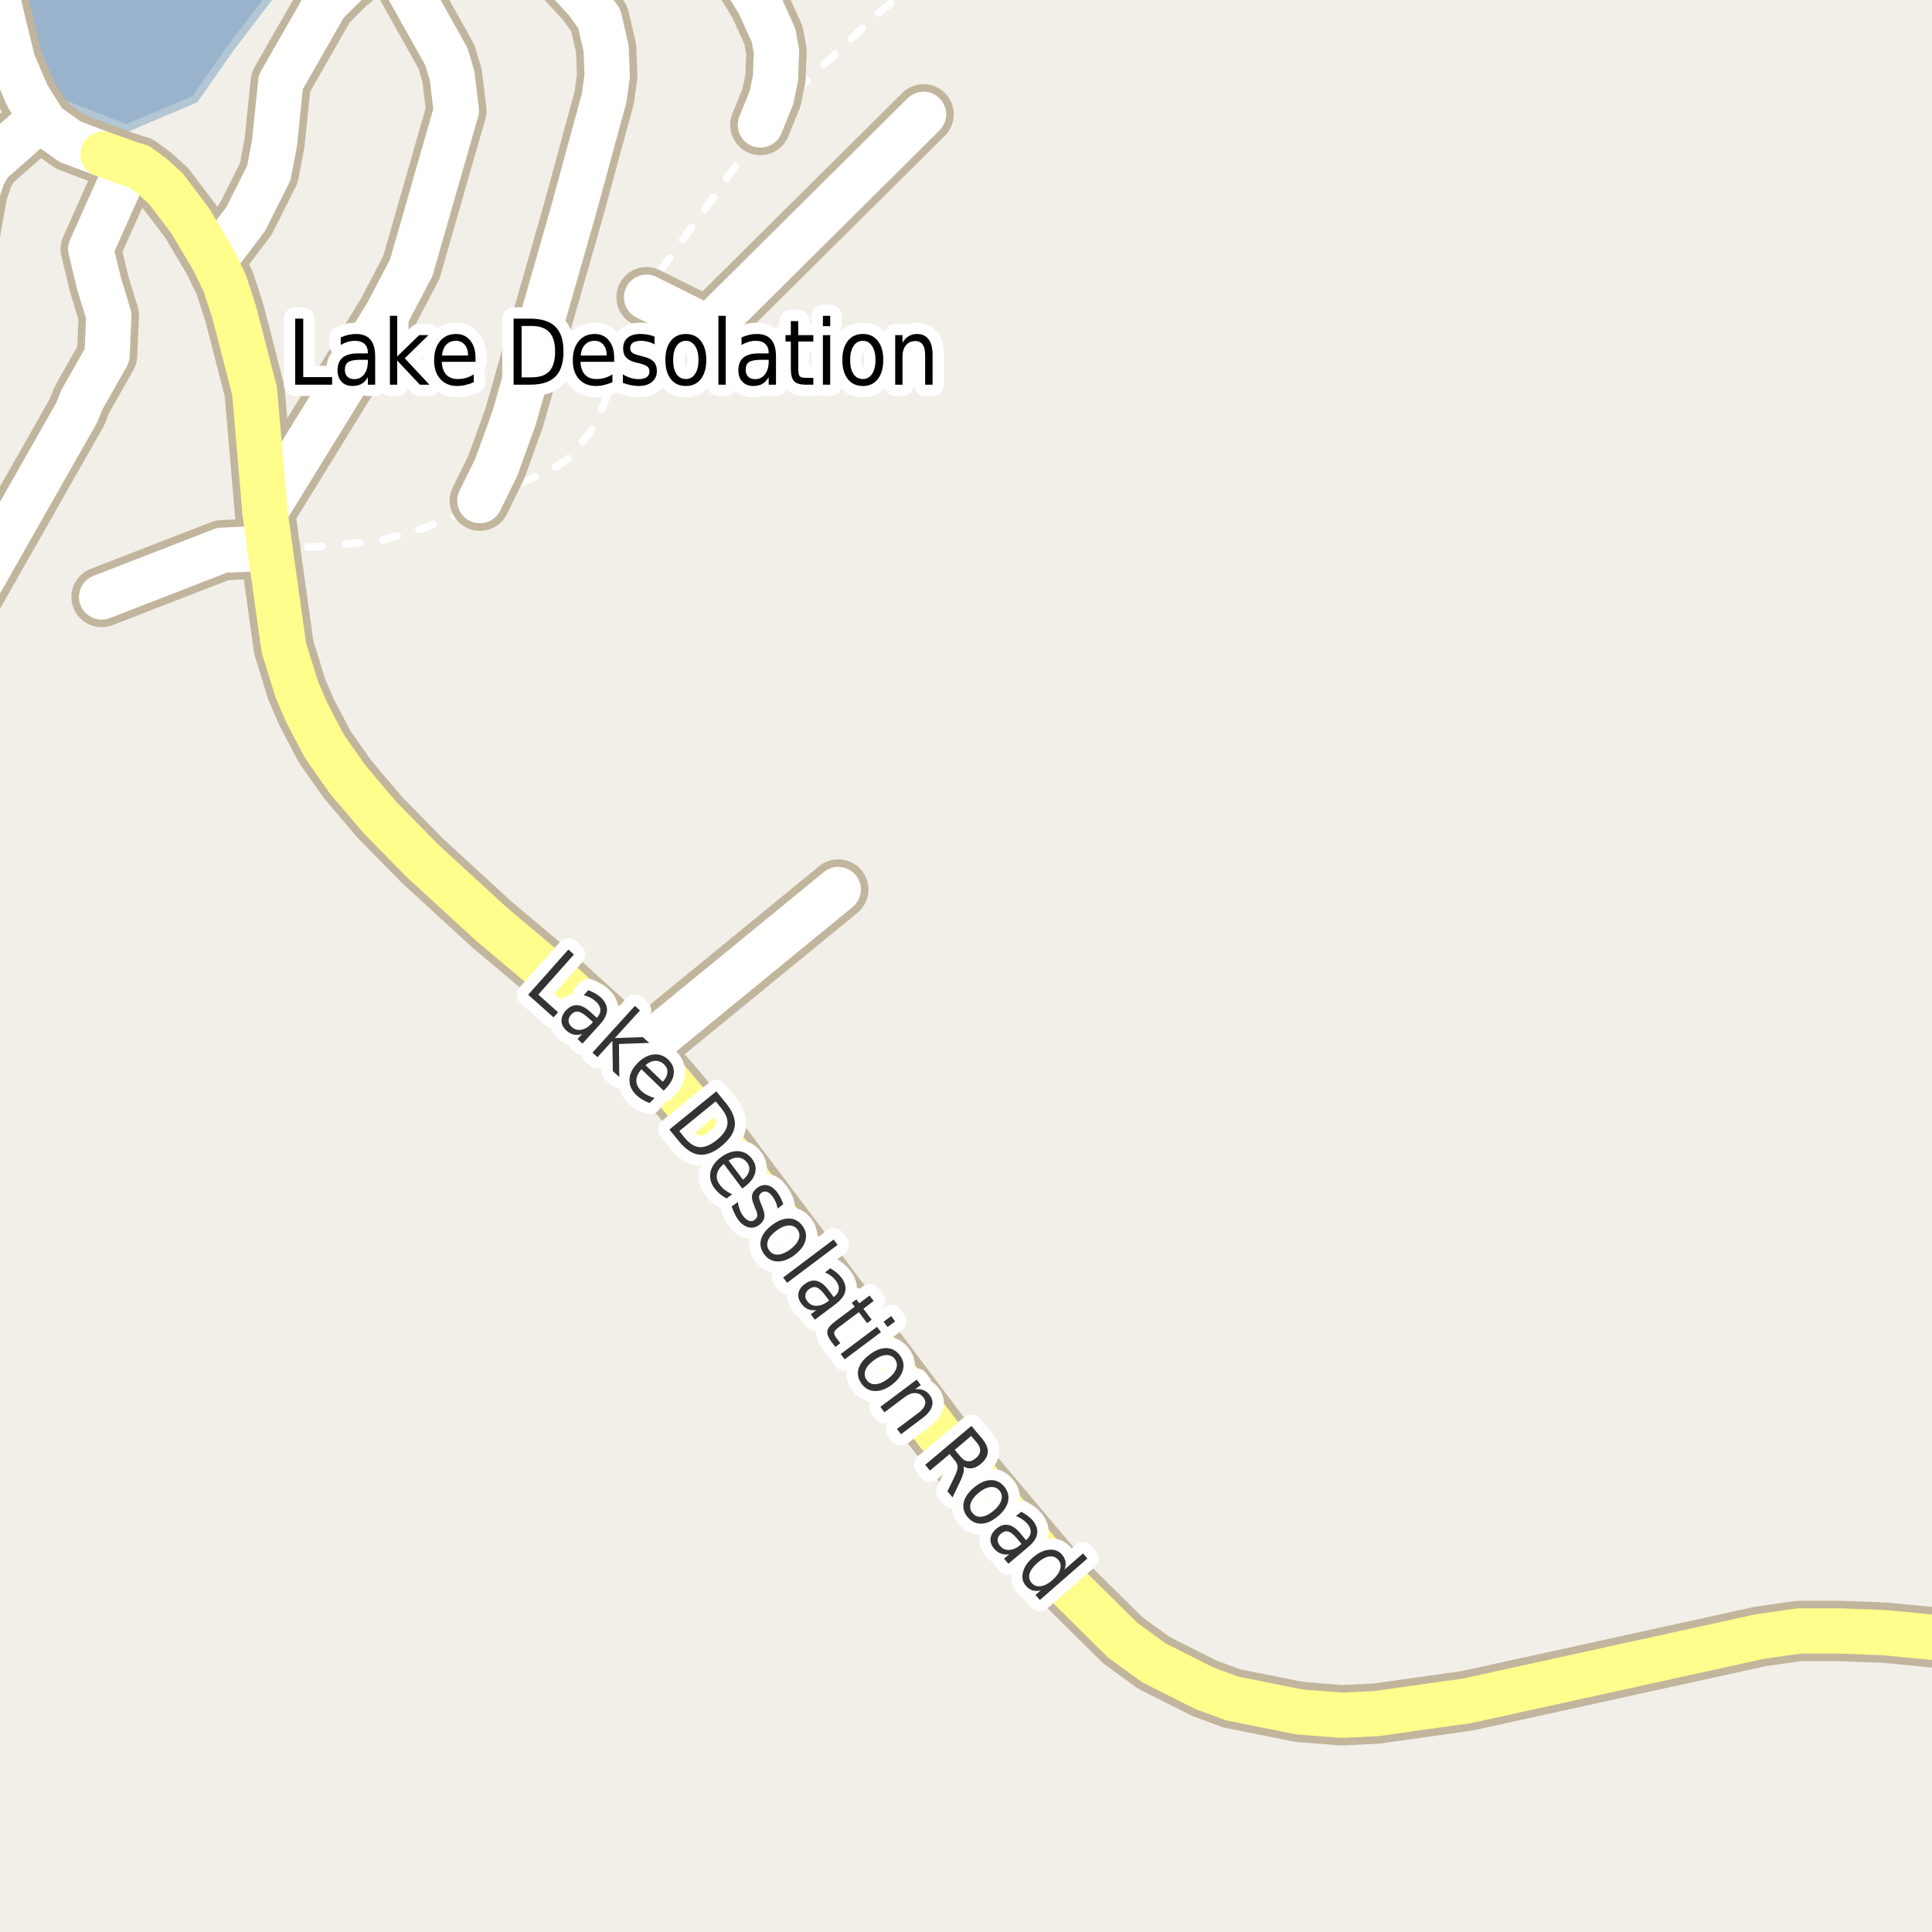 <?xml version="1.0" encoding="UTF-8"?>
<svg xmlns="http://www.w3.org/2000/svg" xmlns:xlink="http://www.w3.org/1999/xlink" width="256pt" height="256pt" viewBox="0 0 256 256" version="1.1">
<g id="surface2">
<rect x="0" y="0" width="256" height="256" style="fill:rgb(94.902%,93.725%,91.373%);fill-opacity:1;stroke:none;"/>
<path style=" stroke:none;fill-rule:evenodd;fill:rgb(60%,70.196%,80%);fill-opacity:1;" d="M -4 259 L -4 -4 L 259 -4 L -4 -4 Z M -4 259 "/>
<path style="fill:none;stroke-width:1;stroke-linecap:round;stroke-linejoin:round;stroke:rgb(70.196%,77.647%,83.137%);stroke-opacity:1;stroke-miterlimit:10;" d="M -4 259 L -4 -4 L 259 -4 L -4 -4 L -4 259 "/>
<path style=" stroke:none;fill-rule:evenodd;fill:rgb(60%,70.196%,80%);fill-opacity:1;" d="M -4 -4 L 1.27 -4 L 2.344 3.469 L 4.418 9.633 L 7.797 13.488 L 16.762 16.992 L 25.812 13.16 L 30.539 6.395 L 38.48 -4 Z M -4 -4 "/>
<path style="fill:none;stroke-width:1;stroke-linecap:round;stroke-linejoin:round;stroke:rgb(70.196%,77.647%,83.137%);stroke-opacity:1;stroke-miterlimit:10;" d="M -4 -4 L 1.27 -4 L 2.344 3.469 L 4.418 9.633 L 7.797 13.488 L 16.762 16.992 L 25.812 13.16 L 30.539 6.395 L 38.48 -4 L -4 -4 "/>
<path style="fill:none;stroke-width:1;stroke-linecap:round;stroke-linejoin:round;stroke:rgb(100%,100%,100%);stroke-opacity:1;stroke-dasharray:2,3;stroke-miterlimit:10;" d="M 35.762 72.625 L 42.055 72.465 L 50.469 71.633 L 55.918 70.07 L 61.582 67.836 L 63.586 66.336 L 73.07 62.246 L 75.469 60.652 L 78.242 57.203 L 79.898 53.816 L 84.066 42.707 L 85.676 39.387 L 87.145 36.352 L 98.934 20.004 L 100.754 16.555 L 107.324 10.328 L 116.434 1.707 L 121.074 -2 "/>
<path style="fill:none;stroke-width:8;stroke-linecap:round;stroke-linejoin:round;stroke:rgb(75.686%,70.98%,61.569%);stroke-opacity:1;stroke-miterlimit:10;" d="M 35.762 72.625 L 29.426 72.91 L 13.465 79.105 "/>
<path style="fill:none;stroke-width:8;stroke-linecap:round;stroke-linejoin:round;stroke:rgb(75.686%,70.98%,61.569%);stroke-opacity:1;stroke-miterlimit:10;" d="M 94.484 -7.008 L 96.113 -5.891 L 97.535 -4.137 L 98.422 -3.051 L 100.59 0.465 L 102.5 4.68 L 102.895 6.848 L 102.824 8.383 L 102.758 10.328 L 102.219 12.949 L 100.754 16.555 "/>
<path style="fill:none;stroke-width:8;stroke-linecap:round;stroke-linejoin:round;stroke:rgb(75.686%,70.98%,61.569%);stroke-opacity:1;stroke-miterlimit:10;" d="M 5.457 15.613 L -1.262 21.535 L -2.219 23.102 L -3.012 25.496 L -3.988 31.02 L -5.176 35.617 L -5.992 37.246 L -8.602 40.312 "/>
<path style="fill:none;stroke-width:8;stroke-linecap:round;stroke-linejoin:round;stroke:rgb(75.686%,70.98%,61.569%);stroke-opacity:1;stroke-miterlimit:10;" d="M 84.559 139.578 L 111.074 117.867 "/>
<path style="fill:none;stroke-width:8;stroke-linecap:round;stroke-linejoin:round;stroke:rgb(75.686%,70.98%,61.569%);stroke-opacity:1;stroke-miterlimit:10;" d="M 85.676 39.387 L 93.855 43.473 L 122.375 15.152 "/>
<path style="fill:none;stroke-width:8;stroke-linecap:round;stroke-linejoin:round;stroke:rgb(75.686%,70.98%,61.569%);stroke-opacity:1;stroke-miterlimit:10;" d="M 17.082 21.668 L 12.02 33 L 13.16 37.695 L 14.418 41.812 L 14.188 47.082 L 10.855 52.957 L 10.18 54.648 L -3.57 78.852 "/>
<path style="fill:none;stroke-width:8;stroke-linecap:round;stroke-linejoin:round;stroke:rgb(75.686%,70.98%,61.569%);stroke-opacity:1;stroke-miterlimit:10;" d="M 28.355 34.562 L 32.547 29.039 L 35.625 22.91 L 36.371 18.984 L 37.207 10.871 L 43.148 0.496 L 45.785 -2.125 L 47.949 -3.941 L 52.262 -4.805 L 53.566 -9 "/>
<path style="fill:none;stroke-width:8;stroke-linecap:round;stroke-linejoin:round;stroke:rgb(75.686%,70.98%,61.569%);stroke-opacity:1;stroke-miterlimit:10;" d="M 35.109 67.836 L 51.305 41.559 L 54.5 35.457 L 60.465 14.672 L 59.902 10.012 L 59.16 7.52 L 52.262 -4.805 "/>
<path style="fill:none;stroke-width:8;stroke-linecap:round;stroke-linejoin:round;stroke:rgb(75.686%,70.98%,61.569%);stroke-opacity:1;stroke-miterlimit:10;" d="M 69.312 -9 L 77.707 0.113 L 79.406 2.477 L 80.316 6.402 L 80.457 10.074 L 80.059 12.949 L 75.98 27.922 L 68.129 55.352 L 65.754 61.93 L 63.586 66.336 "/>
<path style="fill:none;stroke-width:8;stroke-linecap:round;stroke-linejoin:round;stroke:rgb(75.686%,70.98%,61.569%);stroke-opacity:1;stroke-miterlimit:10;" d="M 13.656 20.434 L 9.312 18.789 L 5.953 16.406 L 3.613 12.656 L 1.715 8.227 L 0.496 3.305 L -0.332 -0.344 L -1.062 -5.703 L -1.527 -9 "/>
<path style="fill:none;stroke-width:8;stroke-linecap:round;stroke-linejoin:round;stroke:rgb(75.686%,70.98%,61.569%);stroke-opacity:1;stroke-miterlimit:10;" d="M 264 217.93 L 261.301 217.449 L 249.672 216.332 L 243.613 216.109 L 238.395 216.109 L 233.223 216.844 L 194.402 225.367 L 182.355 227.059 L 177.742 227.281 L 172.148 226.836 L 163.223 225.047 L 159.59 223.707 L 152.879 220.324 L 148.754 217.32 L 140.457 209.117 L 124.379 190.023 L 94.648 150.496 L 88.262 142.93 L 84.559 139.578 L 73.07 129.137 L 65.172 122.496 L 55.988 114.066 L 50.375 108.352 L 46.062 103.277 L 43.012 98.934 L 40.633 94.398 L 39.305 91.301 L 37.605 85.777 L 35.762 72.625 L 35.109 67.836 L 33.738 51.84 L 31.035 41.367 L 29.773 37.5 L 28.355 34.562 L 25.254 29.328 L 21.988 25.008 L 20.133 23.32 L 18.398 22.043 L 17.082 21.668 L 15.348 21.012 L 13.656 20.434 "/>
<path style="fill:none;stroke-width:6;stroke-linecap:round;stroke-linejoin:round;stroke:rgb(100%,100%,100%);stroke-opacity:1;stroke-miterlimit:10;" d="M 35.762 72.625 L 29.426 72.91 L 13.465 79.105 "/>
<path style="fill:none;stroke-width:6;stroke-linecap:round;stroke-linejoin:round;stroke:rgb(100%,100%,100%);stroke-opacity:1;stroke-miterlimit:10;" d="M 94.484 -7.008 L 96.113 -5.891 L 97.535 -4.137 L 98.422 -3.051 L 100.59 0.465 L 102.5 4.68 L 102.895 6.848 L 102.824 8.383 L 102.758 10.328 L 102.219 12.949 L 100.754 16.555 "/>
<path style="fill:none;stroke-width:6;stroke-linecap:round;stroke-linejoin:round;stroke:rgb(100%,100%,100%);stroke-opacity:1;stroke-miterlimit:10;" d="M 5.457 15.613 L -1.262 21.535 L -2.219 23.102 L -3.012 25.496 L -3.988 31.02 L -5.176 35.617 L -5.992 37.246 L -8.602 40.312 "/>
<path style="fill:none;stroke-width:6;stroke-linecap:round;stroke-linejoin:round;stroke:rgb(100%,100%,100%);stroke-opacity:1;stroke-miterlimit:10;" d="M 84.559 139.578 L 111.074 117.867 "/>
<path style="fill:none;stroke-width:6;stroke-linecap:round;stroke-linejoin:round;stroke:rgb(100%,100%,100%);stroke-opacity:1;stroke-miterlimit:10;" d="M 85.676 39.387 L 93.855 43.473 L 122.375 15.152 "/>
<path style="fill:none;stroke-width:6;stroke-linecap:round;stroke-linejoin:round;stroke:rgb(100%,100%,100%);stroke-opacity:1;stroke-miterlimit:10;" d="M 17.082 21.668 L 12.02 33 L 13.16 37.695 L 14.418 41.812 L 14.188 47.082 L 10.855 52.957 L 10.18 54.648 L -3.57 78.852 "/>
<path style="fill:none;stroke-width:6;stroke-linecap:round;stroke-linejoin:round;stroke:rgb(100%,100%,100%);stroke-opacity:1;stroke-miterlimit:10;" d="M 28.355 34.562 L 32.547 29.039 L 35.625 22.91 L 36.371 18.984 L 37.207 10.871 L 43.148 0.496 L 45.785 -2.125 L 47.949 -3.941 L 52.262 -4.805 L 53.566 -9 "/>
<path style="fill:none;stroke-width:6;stroke-linecap:round;stroke-linejoin:round;stroke:rgb(100%,100%,100%);stroke-opacity:1;stroke-miterlimit:10;" d="M 35.109 67.836 L 51.305 41.559 L 54.5 35.457 L 60.465 14.672 L 59.902 10.012 L 59.16 7.52 L 52.262 -4.805 "/>
<path style="fill:none;stroke-width:6;stroke-linecap:round;stroke-linejoin:round;stroke:rgb(100%,100%,100%);stroke-opacity:1;stroke-miterlimit:10;" d="M 69.312 -9 L 77.707 0.113 L 79.406 2.477 L 80.316 6.402 L 80.457 10.074 L 80.059 12.949 L 75.98 27.922 L 68.129 55.352 L 65.754 61.93 L 63.586 66.336 "/>
<path style="fill:none;stroke-width:6;stroke-linecap:round;stroke-linejoin:round;stroke:rgb(100%,100%,100%);stroke-opacity:1;stroke-miterlimit:10;" d="M 13.656 20.434 L 9.312 18.789 L 5.953 16.406 L 3.613 12.656 L 1.715 8.227 L 0.496 3.305 L -0.332 -0.344 L -1.062 -5.703 L -1.527 -9 "/>
<path style="fill:none;stroke-width:6;stroke-linecap:round;stroke-linejoin:round;stroke:rgb(100%,99.216%,54.51%);stroke-opacity:1;stroke-miterlimit:10;" d="M 264 217.93 L 261.301 217.449 L 249.672 216.332 L 243.613 216.109 L 238.395 216.109 L 233.223 216.844 L 194.402 225.367 L 182.355 227.059 L 177.742 227.281 L 172.148 226.836 L 163.223 225.047 L 159.59 223.707 L 152.879 220.324 L 148.754 217.32 L 140.457 209.117 L 124.379 190.023 L 94.648 150.496 L 88.262 142.93 L 84.559 139.578 L 73.07 129.137 L 65.172 122.496 L 55.988 114.066 L 50.375 108.352 L 46.062 103.277 L 43.012 98.934 L 40.633 94.398 L 39.305 91.301 L 37.605 85.777 L 35.762 72.625 L 35.109 67.836 L 33.738 51.84 L 31.035 41.367 L 29.773 37.5 L 28.355 34.562 L 25.254 29.328 L 21.988 25.008 L 20.133 23.32 L 18.398 22.043 L 17.082 21.668 L 15.348 21.012 L 13.656 20.434 "/>
<path style="fill:none;stroke-width:3;stroke-linecap:round;stroke-linejoin:round;stroke:rgb(100%,100%,100%);stroke-opacity:1;stroke-miterlimit:10;" d="M 39.117 42.223 L 40.18 42.223 L 40.18 49.973 L 44.008 49.973 L 44.008 50.973 L 39.117 50.973 Z M 47.773 47.676 C 46.992 47.676 46.449 47.777 46.148 47.973 C 45.844 48.172 45.695 48.512 45.695 48.988 C 45.695 49.375 45.805 49.684 46.023 49.91 C 46.25 50.129 46.562 50.238 46.961 50.238 C 47.492 50.238 47.918 50.031 48.242 49.613 C 48.574 49.188 48.742 48.621 48.742 47.91 L 48.742 47.676 Z M 49.711 47.223 L 49.711 50.973 L 48.742 50.973 L 48.742 49.973 C 48.523 50.371 48.246 50.668 47.914 50.863 C 47.578 51.051 47.172 51.145 46.695 51.145 C 46.09 51.145 45.609 50.957 45.258 50.582 C 44.902 50.199 44.727 49.691 44.727 49.066 C 44.727 48.328 44.945 47.77 45.383 47.395 C 45.828 47.02 46.496 46.832 47.383 46.832 L 48.742 46.832 L 48.742 46.723 C 48.742 46.223 48.59 45.84 48.289 45.566 C 47.996 45.297 47.586 45.16 47.055 45.16 C 46.719 45.16 46.391 45.207 46.07 45.301 C 45.758 45.395 45.449 45.531 45.148 45.707 L 45.148 44.707 C 45.5 44.551 45.844 44.438 46.18 44.363 C 46.512 44.293 46.84 44.254 47.164 44.254 C 48.016 44.254 48.652 44.5 49.07 44.988 C 49.496 45.48 49.711 46.223 49.711 47.223 Z M 51.664 41.848 L 52.633 41.848 L 52.633 47.238 L 55.539 44.41 L 56.773 44.41 L 53.633 47.473 L 56.898 50.973 L 55.633 50.973 L 52.633 47.77 L 52.633 50.973 L 51.664 50.973 Z M 63.008 47.426 L 63.008 47.941 L 58.539 47.941 C 58.578 48.691 58.777 49.262 59.133 49.645 C 59.496 50.031 60 50.223 60.648 50.223 C 61.023 50.223 61.383 50.176 61.727 50.082 C 62.078 49.98 62.43 49.824 62.773 49.613 L 62.773 50.645 C 62.43 50.801 62.07 50.922 61.695 51.004 C 61.328 51.098 60.961 51.145 60.586 51.145 C 59.648 51.145 58.902 50.844 58.352 50.238 C 57.797 49.625 57.523 48.797 57.523 47.754 C 57.523 46.684 57.781 45.832 58.305 45.207 C 58.824 44.574 59.531 44.254 60.43 44.254 C 61.219 44.254 61.844 44.543 62.305 45.113 C 62.773 45.676 63.008 46.449 63.008 47.426 Z M 62.023 47.098 C 62.023 46.516 61.875 46.047 61.586 45.691 C 61.293 45.34 60.906 45.16 60.43 45.16 C 59.887 45.16 59.453 45.332 59.133 45.676 C 58.809 46.02 58.621 46.5 58.57 47.113 Z M 69.117 43.191 L 69.117 50.004 L 70.398 50.004 C 71.492 50.004 72.289 49.734 72.789 49.191 C 73.297 48.641 73.555 47.77 73.555 46.582 C 73.555 45.418 73.297 44.562 72.789 44.02 C 72.289 43.469 71.492 43.191 70.398 43.191 Z M 68.055 42.223 L 70.242 42.223 C 71.762 42.223 72.875 42.578 73.586 43.285 C 74.305 43.984 74.664 45.082 74.664 46.582 C 74.664 48.094 74.305 49.203 73.586 49.91 C 72.875 50.621 71.762 50.973 70.242 50.973 L 68.055 50.973 Z M 81.383 47.426 L 81.383 47.941 L 76.914 47.941 C 76.953 48.691 77.152 49.262 77.508 49.645 C 77.871 50.031 78.375 50.223 79.023 50.223 C 79.398 50.223 79.758 50.176 80.102 50.082 C 80.453 49.98 80.805 49.824 81.148 49.613 L 81.148 50.645 C 80.805 50.801 80.445 50.922 80.07 51.004 C 79.703 51.098 79.336 51.145 78.961 51.145 C 78.023 51.145 77.277 50.844 76.727 50.238 C 76.172 49.625 75.898 48.797 75.898 47.754 C 75.898 46.684 76.156 45.832 76.68 45.207 C 77.199 44.574 77.906 44.254 78.805 44.254 C 79.594 44.254 80.219 44.543 80.68 45.113 C 81.148 45.676 81.383 46.449 81.383 47.426 Z M 80.398 47.098 C 80.398 46.516 80.25 46.047 79.961 45.691 C 79.668 45.34 79.281 45.16 78.805 45.16 C 78.262 45.16 77.828 45.332 77.508 45.676 C 77.184 46.02 76.996 46.5 76.945 47.113 Z M 86.727 44.598 L 86.727 45.629 C 86.453 45.473 86.168 45.359 85.867 45.285 C 85.574 45.203 85.273 45.16 84.961 45.16 C 84.48 45.16 84.117 45.246 83.867 45.41 C 83.625 45.566 83.508 45.812 83.508 46.145 C 83.508 46.395 83.594 46.594 83.773 46.738 C 83.949 46.875 84.293 47.004 84.805 47.129 L 85.133 47.223 C 85.828 47.379 86.32 47.609 86.602 47.91 C 86.891 48.215 87.039 48.629 87.039 49.16 C 87.039 49.777 86.82 50.262 86.383 50.613 C 85.953 50.969 85.359 51.145 84.602 51.145 C 84.289 51.145 83.961 51.105 83.617 51.035 C 83.273 50.973 82.914 50.875 82.539 50.738 L 82.539 49.613 C 82.891 49.824 83.242 49.98 83.586 50.082 C 83.938 50.188 84.281 50.238 84.617 50.238 C 85.074 50.238 85.43 50.156 85.68 49.988 C 85.93 49.812 86.055 49.562 86.055 49.238 C 86.055 48.949 85.961 48.723 85.773 48.566 C 85.594 48.41 85.211 48.262 84.617 48.113 L 84.273 48.035 C 83.68 47.891 83.246 47.672 82.977 47.379 C 82.703 47.09 82.57 46.691 82.57 46.191 C 82.57 45.566 82.766 45.09 83.164 44.754 C 83.559 44.422 84.117 44.254 84.836 44.254 C 85.199 44.254 85.539 44.285 85.852 44.348 C 86.172 44.402 86.465 44.484 86.727 44.598 Z M 90.883 45.16 C 90.359 45.16 89.949 45.391 89.648 45.848 C 89.344 46.297 89.195 46.91 89.195 47.691 C 89.195 48.484 89.34 49.105 89.633 49.551 C 89.934 50 90.352 50.223 90.883 50.223 C 91.391 50.223 91.797 50 92.102 49.551 C 92.402 49.094 92.555 48.473 92.555 47.691 C 92.555 46.922 92.402 46.309 92.102 45.848 C 91.797 45.391 91.391 45.16 90.883 45.16 Z M 90.883 44.254 C 91.727 44.254 92.387 44.562 92.867 45.176 C 93.344 45.781 93.586 46.621 93.586 47.691 C 93.586 48.766 93.344 49.609 92.867 50.223 C 92.387 50.84 91.727 51.145 90.883 51.145 C 90.027 51.145 89.359 50.84 88.883 50.223 C 88.402 49.609 88.164 48.766 88.164 47.691 C 88.164 46.621 88.402 45.781 88.883 45.176 C 89.359 44.562 90.027 44.254 90.883 44.254 Z M 95.195 41.848 L 96.164 41.848 L 96.164 50.973 L 95.195 50.973 Z M 100.883 47.676 C 100.102 47.676 99.559 47.777 99.258 47.973 C 98.953 48.172 98.805 48.512 98.805 48.988 C 98.805 49.375 98.914 49.684 99.133 49.91 C 99.359 50.129 99.672 50.238 100.07 50.238 C 100.602 50.238 101.027 50.031 101.352 49.613 C 101.684 49.188 101.852 48.621 101.852 47.91 L 101.852 47.676 Z M 102.82 47.223 L 102.82 50.973 L 101.852 50.973 L 101.852 49.973 C 101.633 50.371 101.355 50.668 101.023 50.863 C 100.688 51.051 100.281 51.145 99.805 51.145 C 99.199 51.145 98.719 50.957 98.367 50.582 C 98.012 50.199 97.836 49.691 97.836 49.066 C 97.836 48.328 98.055 47.77 98.492 47.395 C 98.938 47.02 99.605 46.832 100.492 46.832 L 101.852 46.832 L 101.852 46.723 C 101.852 46.223 101.699 45.84 101.398 45.566 C 101.105 45.297 100.695 45.16 100.164 45.16 C 99.828 45.16 99.5 45.207 99.18 45.301 C 98.867 45.395 98.559 45.531 98.258 45.707 L 98.258 44.707 C 98.609 44.551 98.953 44.438 99.289 44.363 C 99.621 44.293 99.949 44.254 100.273 44.254 C 101.125 44.254 101.762 44.5 102.18 44.988 C 102.605 45.48 102.82 46.223 102.82 47.223 Z M 105.773 42.551 L 105.773 44.41 L 107.773 44.41 L 107.773 45.254 L 105.773 45.254 L 105.773 48.816 C 105.773 49.348 105.836 49.691 105.961 49.848 C 106.094 49.996 106.367 50.066 106.773 50.066 L 107.773 50.066 L 107.773 50.973 L 106.773 50.973 C 106.023 50.973 105.5 50.816 105.211 50.504 C 104.93 50.191 104.789 49.629 104.789 48.816 L 104.789 45.254 L 104.086 45.254 L 104.086 44.41 L 104.789 44.41 L 104.789 42.551 Z M 109.039 44.41 L 110.008 44.41 L 110.008 50.973 L 109.039 50.973 Z M 109.039 41.848 L 110.008 41.848 L 110.008 43.223 L 109.039 43.223 Z M 114.336 45.16 C 113.812 45.16 113.402 45.391 113.102 45.848 C 112.797 46.297 112.648 46.91 112.648 47.691 C 112.648 48.484 112.793 49.105 113.086 49.551 C 113.387 50 113.805 50.223 114.336 50.223 C 114.844 50.223 115.25 50 115.555 49.551 C 115.855 49.094 116.008 48.473 116.008 47.691 C 116.008 46.922 115.855 46.309 115.555 45.848 C 115.25 45.391 114.844 45.16 114.336 45.16 Z M 114.336 44.254 C 115.18 44.254 115.84 44.562 116.32 45.176 C 116.797 45.781 117.039 46.621 117.039 47.691 C 117.039 48.766 116.797 49.609 116.32 50.223 C 115.84 50.84 115.18 51.145 114.336 51.145 C 113.48 51.145 112.812 50.84 112.336 50.223 C 111.855 49.609 111.617 48.766 111.617 47.691 C 111.617 46.621 111.855 45.781 112.336 45.176 C 112.812 44.562 113.48 44.254 114.336 44.254 Z M 123.57 47.004 L 123.57 50.973 L 122.586 50.973 L 122.586 47.051 C 122.586 46.426 122.477 45.965 122.258 45.66 C 122.039 45.348 121.715 45.191 121.289 45.191 C 120.758 45.191 120.34 45.379 120.039 45.754 C 119.734 46.121 119.586 46.625 119.586 47.27 L 119.586 50.973 L 118.617 50.973 L 118.617 44.41 L 119.586 44.41 L 119.586 45.426 C 119.812 45.031 120.086 44.738 120.398 44.551 C 120.719 44.355 121.09 44.254 121.508 44.254 C 122.172 44.254 122.684 44.488 123.039 44.957 C 123.391 45.418 123.57 46.098 123.57 47.004 Z M 123.57 47.004 "/>
<path style=" stroke:none;fill-rule:evenodd;fill:rgb(0%,0%,0%);fill-opacity:1;" d="M 39.117 42.223 L 40.18 42.223 L 40.18 49.973 L 44.008 49.973 L 44.008 50.973 L 39.117 50.973 Z M 47.773 47.676 C 46.992 47.676 46.449 47.777 46.148 47.973 C 45.844 48.172 45.695 48.512 45.695 48.988 C 45.695 49.375 45.805 49.684 46.023 49.91 C 46.25 50.129 46.562 50.238 46.961 50.238 C 47.492 50.238 47.918 50.031 48.242 49.613 C 48.574 49.188 48.742 48.621 48.742 47.91 L 48.742 47.676 Z M 49.711 47.223 L 49.711 50.973 L 48.742 50.973 L 48.742 49.973 C 48.523 50.371 48.246 50.668 47.914 50.863 C 47.578 51.051 47.172 51.145 46.695 51.145 C 46.09 51.145 45.609 50.957 45.258 50.582 C 44.902 50.199 44.727 49.691 44.727 49.066 C 44.727 48.328 44.945 47.77 45.383 47.395 C 45.828 47.02 46.496 46.832 47.383 46.832 L 48.742 46.832 L 48.742 46.723 C 48.742 46.223 48.59 45.84 48.289 45.566 C 47.996 45.297 47.586 45.16 47.055 45.16 C 46.719 45.16 46.391 45.207 46.07 45.301 C 45.758 45.395 45.449 45.531 45.148 45.707 L 45.148 44.707 C 45.5 44.551 45.844 44.438 46.18 44.363 C 46.512 44.293 46.84 44.254 47.164 44.254 C 48.016 44.254 48.652 44.5 49.07 44.988 C 49.496 45.48 49.711 46.223 49.711 47.223 Z M 51.664 41.848 L 52.633 41.848 L 52.633 47.238 L 55.539 44.41 L 56.773 44.41 L 53.633 47.473 L 56.898 50.973 L 55.633 50.973 L 52.633 47.77 L 52.633 50.973 L 51.664 50.973 Z M 63.008 47.426 L 63.008 47.941 L 58.539 47.941 C 58.578 48.691 58.777 49.262 59.133 49.645 C 59.496 50.031 60 50.223 60.648 50.223 C 61.023 50.223 61.383 50.176 61.727 50.082 C 62.078 49.98 62.43 49.824 62.773 49.613 L 62.773 50.645 C 62.43 50.801 62.07 50.922 61.695 51.004 C 61.328 51.098 60.961 51.145 60.586 51.145 C 59.648 51.145 58.902 50.844 58.352 50.238 C 57.797 49.625 57.523 48.797 57.523 47.754 C 57.523 46.684 57.781 45.832 58.305 45.207 C 58.824 44.574 59.531 44.254 60.43 44.254 C 61.219 44.254 61.844 44.543 62.305 45.113 C 62.773 45.676 63.008 46.449 63.008 47.426 Z M 62.023 47.098 C 62.023 46.516 61.875 46.047 61.586 45.691 C 61.293 45.34 60.906 45.16 60.43 45.16 C 59.887 45.16 59.453 45.332 59.133 45.676 C 58.809 46.02 58.621 46.5 58.57 47.113 Z M 69.117 43.191 L 69.117 50.004 L 70.398 50.004 C 71.492 50.004 72.289 49.734 72.789 49.191 C 73.297 48.641 73.555 47.77 73.555 46.582 C 73.555 45.418 73.297 44.562 72.789 44.02 C 72.289 43.469 71.492 43.191 70.398 43.191 Z M 68.055 42.223 L 70.242 42.223 C 71.762 42.223 72.875 42.578 73.586 43.285 C 74.305 43.984 74.664 45.082 74.664 46.582 C 74.664 48.094 74.305 49.203 73.586 49.91 C 72.875 50.621 71.762 50.973 70.242 50.973 L 68.055 50.973 Z M 81.383 47.426 L 81.383 47.941 L 76.914 47.941 C 76.953 48.691 77.152 49.262 77.508 49.645 C 77.871 50.031 78.375 50.223 79.023 50.223 C 79.398 50.223 79.758 50.176 80.102 50.082 C 80.453 49.98 80.805 49.824 81.148 49.613 L 81.148 50.645 C 80.805 50.801 80.445 50.922 80.07 51.004 C 79.703 51.098 79.336 51.145 78.961 51.145 C 78.023 51.145 77.277 50.844 76.727 50.238 C 76.172 49.625 75.898 48.797 75.898 47.754 C 75.898 46.684 76.156 45.832 76.68 45.207 C 77.199 44.574 77.906 44.254 78.805 44.254 C 79.594 44.254 80.219 44.543 80.68 45.113 C 81.148 45.676 81.383 46.449 81.383 47.426 Z M 80.398 47.098 C 80.398 46.516 80.25 46.047 79.961 45.691 C 79.668 45.34 79.281 45.16 78.805 45.16 C 78.262 45.16 77.828 45.332 77.508 45.676 C 77.184 46.02 76.996 46.5 76.945 47.113 Z M 86.727 44.598 L 86.727 45.629 C 86.453 45.473 86.168 45.359 85.867 45.285 C 85.574 45.203 85.273 45.16 84.961 45.16 C 84.48 45.16 84.117 45.246 83.867 45.41 C 83.625 45.566 83.508 45.812 83.508 46.145 C 83.508 46.395 83.594 46.594 83.773 46.738 C 83.949 46.875 84.293 47.004 84.805 47.129 L 85.133 47.223 C 85.828 47.379 86.32 47.609 86.602 47.91 C 86.891 48.215 87.039 48.629 87.039 49.16 C 87.039 49.777 86.82 50.262 86.383 50.613 C 85.953 50.969 85.359 51.145 84.602 51.145 C 84.289 51.145 83.961 51.105 83.617 51.035 C 83.273 50.973 82.914 50.875 82.539 50.738 L 82.539 49.613 C 82.891 49.824 83.242 49.98 83.586 50.082 C 83.938 50.188 84.281 50.238 84.617 50.238 C 85.074 50.238 85.43 50.156 85.68 49.988 C 85.93 49.812 86.055 49.562 86.055 49.238 C 86.055 48.949 85.961 48.723 85.773 48.566 C 85.594 48.41 85.211 48.262 84.617 48.113 L 84.273 48.035 C 83.68 47.891 83.246 47.672 82.977 47.379 C 82.703 47.09 82.57 46.691 82.57 46.191 C 82.57 45.566 82.766 45.09 83.164 44.754 C 83.559 44.422 84.117 44.254 84.836 44.254 C 85.199 44.254 85.539 44.285 85.852 44.348 C 86.172 44.402 86.465 44.484 86.727 44.598 Z M 90.883 45.16 C 90.359 45.16 89.949 45.391 89.648 45.848 C 89.344 46.297 89.195 46.91 89.195 47.691 C 89.195 48.484 89.34 49.105 89.633 49.551 C 89.934 50 90.352 50.223 90.883 50.223 C 91.391 50.223 91.797 50 92.102 49.551 C 92.402 49.094 92.555 48.473 92.555 47.691 C 92.555 46.922 92.402 46.309 92.102 45.848 C 91.797 45.391 91.391 45.16 90.883 45.16 Z M 90.883 44.254 C 91.727 44.254 92.387 44.562 92.867 45.176 C 93.344 45.781 93.586 46.621 93.586 47.691 C 93.586 48.766 93.344 49.609 92.867 50.223 C 92.387 50.84 91.727 51.145 90.883 51.145 C 90.027 51.145 89.359 50.84 88.883 50.223 C 88.402 49.609 88.164 48.766 88.164 47.691 C 88.164 46.621 88.402 45.781 88.883 45.176 C 89.359 44.562 90.027 44.254 90.883 44.254 Z M 95.195 41.848 L 96.164 41.848 L 96.164 50.973 L 95.195 50.973 Z M 100.883 47.676 C 100.102 47.676 99.559 47.777 99.258 47.973 C 98.953 48.172 98.805 48.512 98.805 48.988 C 98.805 49.375 98.914 49.684 99.133 49.91 C 99.359 50.129 99.672 50.238 100.07 50.238 C 100.602 50.238 101.027 50.031 101.352 49.613 C 101.684 49.188 101.852 48.621 101.852 47.91 L 101.852 47.676 Z M 102.82 47.223 L 102.82 50.973 L 101.852 50.973 L 101.852 49.973 C 101.633 50.371 101.355 50.668 101.023 50.863 C 100.688 51.051 100.281 51.145 99.805 51.145 C 99.199 51.145 98.719 50.957 98.367 50.582 C 98.012 50.199 97.836 49.691 97.836 49.066 C 97.836 48.328 98.055 47.77 98.492 47.395 C 98.938 47.02 99.605 46.832 100.492 46.832 L 101.852 46.832 L 101.852 46.723 C 101.852 46.223 101.699 45.84 101.398 45.566 C 101.105 45.297 100.695 45.16 100.164 45.16 C 99.828 45.16 99.5 45.207 99.18 45.301 C 98.867 45.395 98.559 45.531 98.258 45.707 L 98.258 44.707 C 98.609 44.551 98.953 44.438 99.289 44.363 C 99.621 44.293 99.949 44.254 100.273 44.254 C 101.125 44.254 101.762 44.5 102.18 44.988 C 102.605 45.48 102.82 46.223 102.82 47.223 Z M 105.773 42.551 L 105.773 44.41 L 107.773 44.41 L 107.773 45.254 L 105.773 45.254 L 105.773 48.816 C 105.773 49.348 105.836 49.691 105.961 49.848 C 106.094 49.996 106.367 50.066 106.773 50.066 L 107.773 50.066 L 107.773 50.973 L 106.773 50.973 C 106.023 50.973 105.5 50.816 105.211 50.504 C 104.93 50.191 104.789 49.629 104.789 48.816 L 104.789 45.254 L 104.086 45.254 L 104.086 44.41 L 104.789 44.41 L 104.789 42.551 Z M 109.039 44.41 L 110.008 44.41 L 110.008 50.973 L 109.039 50.973 Z M 109.039 41.848 L 110.008 41.848 L 110.008 43.223 L 109.039 43.223 Z M 114.336 45.16 C 113.812 45.16 113.402 45.391 113.102 45.848 C 112.797 46.297 112.648 46.91 112.648 47.691 C 112.648 48.484 112.793 49.105 113.086 49.551 C 113.387 50 113.805 50.223 114.336 50.223 C 114.844 50.223 115.25 50 115.555 49.551 C 115.855 49.094 116.008 48.473 116.008 47.691 C 116.008 46.922 115.855 46.309 115.555 45.848 C 115.25 45.391 114.844 45.16 114.336 45.16 Z M 114.336 44.254 C 115.18 44.254 115.84 44.562 116.32 45.176 C 116.797 45.781 117.039 46.621 117.039 47.691 C 117.039 48.766 116.797 49.609 116.32 50.223 C 115.84 50.84 115.18 51.145 114.336 51.145 C 113.48 51.145 112.812 50.84 112.336 50.223 C 111.855 49.609 111.617 48.766 111.617 47.691 C 111.617 46.621 111.855 45.781 112.336 45.176 C 112.812 44.562 113.48 44.254 114.336 44.254 Z M 123.57 47.004 L 123.57 50.973 L 122.586 50.973 L 122.586 47.051 C 122.586 46.426 122.477 45.965 122.258 45.66 C 122.039 45.348 121.715 45.191 121.289 45.191 C 120.758 45.191 120.34 45.379 120.039 45.754 C 119.734 46.121 119.586 46.625 119.586 47.27 L 119.586 50.973 L 118.617 50.973 L 118.617 44.41 L 119.586 44.41 L 119.586 45.426 C 119.812 45.031 120.086 44.738 120.398 44.551 C 120.719 44.355 121.09 44.254 121.508 44.254 C 122.172 44.254 122.684 44.488 123.039 44.957 C 123.391 45.418 123.57 46.098 123.57 47.004 Z M 123.57 47.004 "/>
<path style="fill:none;stroke-width:3;stroke-linecap:round;stroke-linejoin:round;stroke:rgb(100%,100%,100%);stroke-opacity:1;stroke-miterlimit:10;" d="M 75.312 125.82 L 76.047 126.477 L 71.328 131.789 L 73.953 134.133 L 73.344 134.805 L 69.984 131.805 Z M 77.902 134.832 C 77.371 134.355 76.938 134.094 76.605 134.051 C 76.27 134 75.957 134.137 75.668 134.457 C 75.438 134.719 75.328 134.992 75.34 135.285 C 75.359 135.574 75.5 135.84 75.762 136.082 C 76.137 136.414 76.562 136.535 77.043 136.441 C 77.52 136.355 77.973 136.082 78.402 135.613 L 78.559 135.426 Z M 79.496 135.738 L 77.184 138.285 L 76.527 137.676 L 77.137 137.004 C 76.73 137.137 76.355 137.164 76.012 137.082 C 75.676 137.008 75.348 136.824 75.027 136.535 C 74.621 136.16 74.41 135.738 74.402 135.27 C 74.391 134.801 74.578 134.348 74.965 133.91 C 75.422 133.41 75.918 133.172 76.449 133.191 C 76.98 133.203 77.547 133.48 78.152 134.02 L 79.074 134.863 L 79.137 134.801 C 79.449 134.457 79.582 134.105 79.543 133.738 C 79.512 133.375 79.316 133.031 78.965 132.707 C 78.734 132.5 78.484 132.328 78.215 132.191 C 77.941 132.047 77.652 131.941 77.34 131.879 L 77.949 131.207 C 78.281 131.332 78.582 131.473 78.855 131.629 C 79.125 131.777 79.371 131.949 79.59 132.145 C 80.16 132.668 80.441 133.23 80.434 133.832 C 80.422 134.426 80.109 135.059 79.496 135.738 Z M 84.125 133.285 L 84.797 133.895 L 81.469 137.551 L 85.188 137.426 L 86.031 138.191 L 82.016 138.332 L 82.062 142.707 L 81.203 141.941 L 81.141 137.91 L 79.172 140.082 L 78.5 139.473 Z M 88.27 144.176 L 87.941 144.52 L 84.988 141.676 C 84.551 142.199 84.324 142.695 84.316 143.176 C 84.316 143.664 84.523 144.113 84.941 144.52 C 85.191 144.758 85.461 144.949 85.754 145.098 C 86.043 145.254 86.367 145.383 86.723 145.488 L 86.082 146.16 C 85.738 146.035 85.418 145.883 85.129 145.707 C 84.836 145.539 84.566 145.336 84.316 145.098 C 83.691 144.504 83.387 143.824 83.41 143.066 C 83.43 142.316 83.773 141.598 84.441 140.91 C 85.117 140.203 85.832 139.809 86.582 139.723 C 87.332 139.641 87.996 139.879 88.582 140.441 C 89.102 140.953 89.336 141.543 89.285 142.207 C 89.23 142.871 88.895 143.527 88.27 144.176 Z M 87.816 143.332 C 88.191 142.945 88.395 142.547 88.426 142.129 C 88.465 141.715 88.324 141.355 88.004 141.051 C 87.648 140.707 87.254 140.547 86.816 140.566 C 86.387 140.578 85.961 140.77 85.535 141.145 Z M 94.836 145.938 L 90.008 149.875 L 90.742 150.781 C 91.375 151.551 92.031 151.957 92.711 152 C 93.398 152.039 94.156 151.723 94.992 151.047 C 95.824 150.359 96.289 149.676 96.383 149 C 96.477 148.336 96.203 147.617 95.57 146.844 Z M 94.914 144.609 L 96.18 146.156 C 97.062 147.25 97.461 148.25 97.367 149.156 C 97.273 150.07 96.695 150.969 95.633 151.844 C 94.559 152.719 93.562 153.102 92.648 153 C 91.742 152.895 90.844 152.301 89.961 151.219 L 88.695 149.672 Z M 98.746 157.191 L 98.355 157.488 L 95.902 154.223 C 95.391 154.66 95.09 155.117 94.996 155.598 C 94.91 156.074 95.047 156.551 95.402 157.02 C 95.609 157.301 95.848 157.535 96.121 157.723 C 96.391 157.918 96.688 158.098 97.012 158.254 L 96.277 158.801 C 95.965 158.633 95.672 158.441 95.402 158.223 C 95.141 158.004 94.906 157.758 94.699 157.488 C 94.176 156.789 93.988 156.07 94.137 155.332 C 94.281 154.605 94.734 153.949 95.496 153.363 C 96.277 152.781 97.043 152.504 97.793 152.535 C 98.543 152.566 99.16 152.91 99.652 153.566 C 100.09 154.152 100.223 154.762 100.059 155.41 C 99.902 156.055 99.465 156.648 98.746 157.191 Z M 98.449 156.316 C 98.875 155.973 99.141 155.598 99.246 155.191 C 99.348 154.793 99.27 154.426 99.012 154.082 C 98.707 153.676 98.34 153.449 97.902 153.395 C 97.473 153.344 97.02 153.473 96.543 153.785 Z M 103.781 159.574 L 103.031 160.137 C 102.988 159.844 102.914 159.574 102.812 159.324 C 102.707 159.066 102.566 158.816 102.391 158.574 C 102.129 158.223 101.867 158.004 101.609 157.918 C 101.348 157.836 101.102 157.883 100.875 158.059 C 100.688 158.207 100.586 158.379 100.578 158.574 C 100.566 158.773 100.66 159.102 100.859 159.559 L 100.969 159.84 C 101.238 160.434 101.344 160.918 101.281 161.293 C 101.219 161.676 100.992 162.016 100.609 162.309 C 100.16 162.641 99.688 162.746 99.188 162.621 C 98.688 162.504 98.227 162.172 97.812 161.621 C 97.633 161.379 97.477 161.113 97.344 160.824 C 97.207 160.543 97.078 160.223 96.953 159.871 L 97.766 159.262 C 97.828 159.637 97.91 159.973 98.016 160.277 C 98.129 160.59 98.281 160.871 98.469 161.121 C 98.719 161.453 98.977 161.668 99.25 161.762 C 99.52 161.855 99.77 161.812 100 161.637 C 100.207 161.48 100.32 161.285 100.344 161.059 C 100.363 160.84 100.254 160.473 100.016 159.965 L 99.906 159.652 C 99.676 159.145 99.594 158.711 99.656 158.355 C 99.727 158.004 99.953 157.684 100.328 157.402 C 100.773 157.07 101.227 156.957 101.688 157.059 C 102.156 157.152 102.586 157.465 102.984 157.996 C 103.18 158.258 103.344 158.52 103.469 158.777 C 103.602 159.039 103.707 159.305 103.781 159.574 Z M 105.664 162.914 C 105.371 162.531 104.977 162.352 104.477 162.383 C 103.977 162.414 103.434 162.648 102.852 163.086 C 102.277 163.516 101.906 163.961 101.742 164.43 C 101.586 164.898 101.652 165.324 101.945 165.711 C 102.227 166.094 102.609 166.273 103.102 166.242 C 103.602 166.211 104.137 165.98 104.711 165.555 C 105.293 165.117 105.668 164.664 105.836 164.195 C 106 163.727 105.945 163.301 105.664 162.914 Z M 106.32 162.414 C 106.777 163.031 106.914 163.68 106.727 164.367 C 106.547 165.055 106.062 165.699 105.273 166.305 C 104.492 166.887 103.742 167.168 103.023 167.148 C 102.312 167.137 101.73 166.824 101.273 166.211 C 100.805 165.586 100.656 164.93 100.836 164.242 C 101.023 163.555 101.508 162.922 102.289 162.336 C 103.078 161.734 103.828 161.441 104.539 161.461 C 105.258 161.473 105.852 161.789 106.32 162.414 Z M 110.457 164.246 L 110.988 164.949 L 104.301 169.98 L 103.77 169.277 Z M 109.312 171.602 C 108.883 171.027 108.508 170.691 108.188 170.586 C 107.875 170.484 107.547 170.562 107.203 170.82 C 106.922 171.027 106.758 171.277 106.719 171.57 C 106.676 171.859 106.766 172.148 106.984 172.43 C 107.273 172.824 107.664 173.023 108.156 173.023 C 108.656 173.031 109.16 172.844 109.672 172.461 L 109.859 172.32 Z M 110.719 172.805 L 107.969 174.867 L 107.438 174.148 L 108.156 173.602 C 107.738 173.652 107.367 173.609 107.047 173.477 C 106.734 173.34 106.445 173.094 106.188 172.742 C 105.852 172.305 105.723 171.844 105.797 171.367 C 105.879 170.898 106.156 170.492 106.625 170.148 C 107.156 169.742 107.68 169.602 108.203 169.727 C 108.723 169.844 109.227 170.223 109.719 170.867 L 110.469 171.867 L 110.547 171.805 C 110.91 171.531 111.109 171.211 111.141 170.836 C 111.18 170.473 111.055 170.098 110.766 169.711 C 110.586 169.473 110.375 169.258 110.125 169.07 C 109.883 168.883 109.613 168.727 109.312 168.602 L 110.031 168.055 C 110.344 168.242 110.617 168.438 110.859 168.633 C 111.098 168.832 111.305 169.051 111.484 169.289 C 111.953 169.914 112.125 170.52 112 171.102 C 111.875 171.684 111.445 172.25 110.719 172.805 Z M 115.77 172.383 L 114.41 173.414 L 115.504 174.867 L 114.895 175.32 L 113.801 173.867 L 111.176 175.836 C 110.789 176.125 110.574 176.359 110.535 176.539 C 110.492 176.715 110.582 176.953 110.801 177.258 L 111.348 177.977 L 110.691 178.477 L 110.145 177.758 C 109.738 177.203 109.566 176.734 109.629 176.352 C 109.699 175.977 110.035 175.566 110.629 175.117 L 113.254 173.148 L 112.863 172.633 L 113.473 172.18 L 113.863 172.695 L 115.223 171.664 Z M 116.207 175.809 L 116.738 176.512 L 111.926 180.121 L 111.395 179.418 Z M 118.082 174.387 L 118.613 175.09 L 117.613 175.84 L 117.082 175.137 Z M 118.578 180.086 C 118.285 179.703 117.891 179.523 117.391 179.555 C 116.891 179.586 116.348 179.82 115.766 180.258 C 115.191 180.688 114.82 181.133 114.656 181.602 C 114.5 182.07 114.566 182.496 114.859 182.883 C 115.141 183.266 115.523 183.445 116.016 183.414 C 116.516 183.383 117.051 183.152 117.625 182.727 C 118.207 182.289 118.582 181.836 118.75 181.367 C 118.914 180.898 118.859 180.473 118.578 180.086 Z M 119.234 179.586 C 119.691 180.203 119.828 180.852 119.641 181.539 C 119.461 182.227 118.977 182.871 118.188 183.477 C 117.406 184.059 116.656 184.34 115.938 184.32 C 115.227 184.309 114.645 183.996 114.188 183.383 C 113.719 182.758 113.57 182.102 113.75 181.414 C 113.938 180.727 114.422 180.094 115.203 179.508 C 115.992 178.906 116.742 178.613 117.453 178.633 C 118.172 178.645 118.766 178.961 119.234 179.586 Z M 122.277 187.871 L 119.387 190.043 L 118.855 189.34 L 121.73 187.184 C 122.188 186.84 122.465 186.496 122.559 186.152 C 122.66 185.816 122.598 185.496 122.371 185.184 C 122.078 184.801 121.715 184.602 121.277 184.59 C 120.84 184.57 120.387 184.738 119.918 185.09 L 117.199 187.137 L 116.652 186.418 L 121.465 182.809 L 122.012 183.527 L 121.262 184.09 C 121.676 184.039 122.043 184.074 122.355 184.199 C 122.668 184.316 122.938 184.523 123.168 184.824 C 123.543 185.324 123.652 185.828 123.496 186.34 C 123.348 186.848 122.941 187.359 122.277 187.871 Z M 127.668 194.301 C 127.738 194.508 127.738 194.77 127.668 195.082 C 127.605 195.395 127.465 195.785 127.246 196.254 L 126.215 198.41 L 125.543 197.613 L 126.527 195.566 C 126.777 195.043 126.895 194.637 126.887 194.348 C 126.875 194.066 126.746 193.777 126.496 193.488 L 125.824 192.676 L 123.23 194.863 L 122.59 194.098 L 128.715 188.941 L 130.137 190.629 C 130.668 191.266 130.918 191.859 130.887 192.41 C 130.863 192.965 130.551 193.488 129.949 193.988 C 129.562 194.309 129.176 194.496 128.793 194.551 C 128.406 194.613 128.031 194.527 127.668 194.301 Z M 128.684 190.27 L 126.512 192.113 L 127.293 193.035 C 127.594 193.398 127.91 193.598 128.246 193.629 C 128.59 193.66 128.938 193.523 129.293 193.223 C 129.656 192.922 129.848 192.598 129.871 192.254 C 129.902 191.91 129.766 191.559 129.465 191.191 Z M 132.426 197.5 C 132.113 197.137 131.707 196.984 131.207 197.047 C 130.715 197.109 130.195 197.371 129.645 197.828 C 129.09 198.297 128.746 198.766 128.613 199.234 C 128.477 199.711 128.566 200.133 128.879 200.5 C 129.191 200.875 129.59 201.031 130.082 200.969 C 130.57 200.914 131.09 200.656 131.645 200.188 C 132.195 199.727 132.539 199.258 132.676 198.781 C 132.82 198.305 132.738 197.875 132.426 197.5 Z M 133.051 196.969 C 133.551 197.562 133.727 198.211 133.582 198.906 C 133.445 199.602 132.996 200.27 132.238 200.906 C 131.488 201.539 130.754 201.867 130.035 201.891 C 129.324 201.91 128.723 201.625 128.223 201.031 C 127.723 200.438 127.543 199.789 127.691 199.094 C 127.848 198.406 128.301 197.746 129.051 197.109 C 129.809 196.477 130.539 196.148 131.238 196.125 C 131.945 196.094 132.551 196.375 133.051 196.969 Z M 134.789 203.891 C 134.32 203.336 133.922 203.023 133.602 202.938 C 133.289 202.844 132.965 202.938 132.633 203.219 C 132.359 203.445 132.215 203.703 132.195 203.984 C 132.172 204.273 132.277 204.555 132.508 204.828 C 132.828 205.211 133.23 205.395 133.711 205.375 C 134.199 205.352 134.688 205.141 135.18 204.734 L 135.352 204.578 Z M 136.242 204.984 L 133.617 207.203 L 133.039 206.531 L 133.727 205.953 C 133.328 206.016 132.965 205.984 132.633 205.859 C 132.297 205.742 131.992 205.52 131.711 205.188 C 131.355 204.758 131.203 204.312 131.258 203.844 C 131.309 203.375 131.559 202.953 132.008 202.578 C 132.516 202.141 133.039 201.969 133.57 202.062 C 134.102 202.148 134.625 202.496 135.148 203.109 L 135.945 204.078 L 136.008 204.031 C 136.359 203.727 136.547 203.395 136.57 203.031 C 136.59 202.656 136.445 202.281 136.133 201.906 C 135.934 201.68 135.703 201.48 135.445 201.312 C 135.195 201.137 134.918 200.996 134.617 200.891 L 135.32 200.312 C 135.633 200.48 135.914 200.656 136.164 200.844 C 136.414 201.023 136.633 201.219 136.82 201.438 C 137.32 202.043 137.523 202.641 137.43 203.234 C 137.344 203.816 136.949 204.398 136.242 204.984 Z M 141.055 207.977 L 143.508 205.836 L 144.086 206.508 L 137.789 212.008 L 137.211 211.336 L 137.898 210.742 C 137.492 210.836 137.125 210.828 136.805 210.727 C 136.492 210.633 136.203 210.434 135.945 210.133 C 135.508 209.641 135.371 209.047 135.539 208.352 C 135.703 207.656 136.141 207 136.852 206.383 C 137.57 205.758 138.281 205.414 138.992 205.352 C 139.699 205.281 140.273 205.488 140.711 205.977 C 140.969 206.281 141.125 206.594 141.18 206.914 C 141.242 207.238 141.199 207.594 141.055 207.977 Z M 137.461 207.086 C 136.918 207.566 136.574 208.039 136.43 208.508 C 136.293 208.977 136.383 209.387 136.695 209.742 C 137.008 210.105 137.406 210.25 137.898 210.18 C 138.398 210.117 138.918 209.844 139.461 209.367 C 140.012 208.875 140.352 208.398 140.477 207.93 C 140.609 207.453 140.523 207.031 140.211 206.664 C 139.898 206.312 139.496 206.172 139.008 206.242 C 138.527 206.316 138.012 206.598 137.461 207.086 Z M 137.461 207.086 "/>
<path style=" stroke:none;fill-rule:evenodd;fill:rgb(20%,20%,20%);fill-opacity:1;" d="M 75.312 125.82 L 76.047 126.477 L 71.328 131.789 L 73.953 134.133 L 73.344 134.805 L 69.984 131.805 Z M 77.902 134.832 C 77.371 134.355 76.938 134.094 76.605 134.051 C 76.27 134 75.957 134.137 75.668 134.457 C 75.438 134.719 75.328 134.992 75.34 135.285 C 75.359 135.574 75.5 135.84 75.762 136.082 C 76.137 136.414 76.562 136.535 77.043 136.441 C 77.52 136.355 77.973 136.082 78.402 135.613 L 78.559 135.426 Z M 79.496 135.738 L 77.184 138.285 L 76.527 137.676 L 77.137 137.004 C 76.73 137.137 76.355 137.164 76.012 137.082 C 75.676 137.008 75.348 136.824 75.027 136.535 C 74.621 136.16 74.41 135.738 74.402 135.27 C 74.391 134.801 74.578 134.348 74.965 133.91 C 75.422 133.41 75.918 133.172 76.449 133.191 C 76.98 133.203 77.547 133.48 78.152 134.02 L 79.074 134.863 L 79.137 134.801 C 79.449 134.457 79.582 134.105 79.543 133.738 C 79.512 133.375 79.316 133.031 78.965 132.707 C 78.734 132.5 78.484 132.328 78.215 132.191 C 77.941 132.047 77.652 131.941 77.34 131.879 L 77.949 131.207 C 78.281 131.332 78.582 131.473 78.855 131.629 C 79.125 131.777 79.371 131.949 79.59 132.145 C 80.16 132.668 80.441 133.23 80.434 133.832 C 80.422 134.426 80.109 135.059 79.496 135.738 Z M 84.125 133.285 L 84.797 133.895 L 81.469 137.551 L 85.188 137.426 L 86.031 138.191 L 82.016 138.332 L 82.062 142.707 L 81.203 141.941 L 81.141 137.91 L 79.172 140.082 L 78.5 139.473 Z M 88.27 144.176 L 87.941 144.52 L 84.988 141.676 C 84.551 142.199 84.324 142.695 84.316 143.176 C 84.316 143.664 84.523 144.113 84.941 144.52 C 85.191 144.758 85.461 144.949 85.754 145.098 C 86.043 145.254 86.367 145.383 86.723 145.488 L 86.082 146.16 C 85.738 146.035 85.418 145.883 85.129 145.707 C 84.836 145.539 84.566 145.336 84.316 145.098 C 83.691 144.504 83.387 143.824 83.41 143.066 C 83.43 142.316 83.773 141.598 84.441 140.91 C 85.117 140.203 85.832 139.809 86.582 139.723 C 87.332 139.641 87.996 139.879 88.582 140.441 C 89.102 140.953 89.336 141.543 89.285 142.207 C 89.23 142.871 88.895 143.527 88.27 144.176 Z M 87.816 143.332 C 88.191 142.945 88.395 142.547 88.426 142.129 C 88.465 141.715 88.324 141.355 88.004 141.051 C 87.648 140.707 87.254 140.547 86.816 140.566 C 86.387 140.578 85.961 140.77 85.535 141.145 Z M 94.836 145.938 L 90.008 149.875 L 90.742 150.781 C 91.375 151.551 92.031 151.957 92.711 152 C 93.398 152.039 94.156 151.723 94.992 151.047 C 95.824 150.359 96.289 149.676 96.383 149 C 96.477 148.336 96.203 147.617 95.57 146.844 Z M 94.914 144.609 L 96.18 146.156 C 97.062 147.25 97.461 148.25 97.367 149.156 C 97.273 150.07 96.695 150.969 95.633 151.844 C 94.559 152.719 93.562 153.102 92.648 153 C 91.742 152.895 90.844 152.301 89.961 151.219 L 88.695 149.672 Z M 98.746 157.191 L 98.355 157.488 L 95.902 154.223 C 95.391 154.66 95.09 155.117 94.996 155.598 C 94.91 156.074 95.047 156.551 95.402 157.02 C 95.609 157.301 95.848 157.535 96.121 157.723 C 96.391 157.918 96.688 158.098 97.012 158.254 L 96.277 158.801 C 95.965 158.633 95.672 158.441 95.402 158.223 C 95.141 158.004 94.906 157.758 94.699 157.488 C 94.176 156.789 93.988 156.07 94.137 155.332 C 94.281 154.605 94.734 153.949 95.496 153.363 C 96.277 152.781 97.043 152.504 97.793 152.535 C 98.543 152.566 99.16 152.91 99.652 153.566 C 100.09 154.152 100.223 154.762 100.059 155.41 C 99.902 156.055 99.465 156.648 98.746 157.191 Z M 98.449 156.316 C 98.875 155.973 99.141 155.598 99.246 155.191 C 99.348 154.793 99.27 154.426 99.012 154.082 C 98.707 153.676 98.34 153.449 97.902 153.395 C 97.473 153.344 97.02 153.473 96.543 153.785 Z M 103.781 159.574 L 103.031 160.137 C 102.988 159.844 102.914 159.574 102.812 159.324 C 102.707 159.066 102.566 158.816 102.391 158.574 C 102.129 158.223 101.867 158.004 101.609 157.918 C 101.348 157.836 101.102 157.883 100.875 158.059 C 100.688 158.207 100.586 158.379 100.578 158.574 C 100.566 158.773 100.66 159.102 100.859 159.559 L 100.969 159.84 C 101.238 160.434 101.344 160.918 101.281 161.293 C 101.219 161.676 100.992 162.016 100.609 162.309 C 100.16 162.641 99.688 162.746 99.188 162.621 C 98.688 162.504 98.227 162.172 97.812 161.621 C 97.633 161.379 97.477 161.113 97.344 160.824 C 97.207 160.543 97.078 160.223 96.953 159.871 L 97.766 159.262 C 97.828 159.637 97.91 159.973 98.016 160.277 C 98.129 160.59 98.281 160.871 98.469 161.121 C 98.719 161.453 98.977 161.668 99.25 161.762 C 99.52 161.855 99.77 161.812 100 161.637 C 100.207 161.48 100.32 161.285 100.344 161.059 C 100.363 160.84 100.254 160.473 100.016 159.965 L 99.906 159.652 C 99.676 159.145 99.594 158.711 99.656 158.355 C 99.727 158.004 99.953 157.684 100.328 157.402 C 100.773 157.07 101.227 156.957 101.688 157.059 C 102.156 157.152 102.586 157.465 102.984 157.996 C 103.18 158.258 103.344 158.52 103.469 158.777 C 103.602 159.039 103.707 159.305 103.781 159.574 Z M 105.664 162.914 C 105.371 162.531 104.977 162.352 104.477 162.383 C 103.977 162.414 103.434 162.648 102.852 163.086 C 102.277 163.516 101.906 163.961 101.742 164.43 C 101.586 164.898 101.652 165.324 101.945 165.711 C 102.227 166.094 102.609 166.273 103.102 166.242 C 103.602 166.211 104.137 165.98 104.711 165.555 C 105.293 165.117 105.668 164.664 105.836 164.195 C 106 163.727 105.945 163.301 105.664 162.914 Z M 106.32 162.414 C 106.777 163.031 106.914 163.68 106.727 164.367 C 106.547 165.055 106.062 165.699 105.273 166.305 C 104.492 166.887 103.742 167.168 103.023 167.148 C 102.312 167.137 101.73 166.824 101.273 166.211 C 100.805 165.586 100.656 164.93 100.836 164.242 C 101.023 163.555 101.508 162.922 102.289 162.336 C 103.078 161.734 103.828 161.441 104.539 161.461 C 105.258 161.473 105.852 161.789 106.32 162.414 Z M 110.457 164.246 L 110.988 164.949 L 104.301 169.98 L 103.77 169.277 Z M 109.312 171.602 C 108.883 171.027 108.508 170.691 108.188 170.586 C 107.875 170.484 107.547 170.562 107.203 170.82 C 106.922 171.027 106.758 171.277 106.719 171.57 C 106.676 171.859 106.766 172.148 106.984 172.43 C 107.273 172.824 107.664 173.023 108.156 173.023 C 108.656 173.031 109.16 172.844 109.672 172.461 L 109.859 172.32 Z M 110.719 172.805 L 107.969 174.867 L 107.438 174.148 L 108.156 173.602 C 107.738 173.652 107.367 173.609 107.047 173.477 C 106.734 173.34 106.445 173.094 106.188 172.742 C 105.852 172.305 105.723 171.844 105.797 171.367 C 105.879 170.898 106.156 170.492 106.625 170.148 C 107.156 169.742 107.68 169.602 108.203 169.727 C 108.723 169.844 109.227 170.223 109.719 170.867 L 110.469 171.867 L 110.547 171.805 C 110.91 171.531 111.109 171.211 111.141 170.836 C 111.18 170.473 111.055 170.098 110.766 169.711 C 110.586 169.473 110.375 169.258 110.125 169.07 C 109.883 168.883 109.613 168.727 109.312 168.602 L 110.031 168.055 C 110.344 168.242 110.617 168.438 110.859 168.633 C 111.098 168.832 111.305 169.051 111.484 169.289 C 111.953 169.914 112.125 170.52 112 171.102 C 111.875 171.684 111.445 172.25 110.719 172.805 Z M 115.77 172.383 L 114.41 173.414 L 115.504 174.867 L 114.895 175.32 L 113.801 173.867 L 111.176 175.836 C 110.789 176.125 110.574 176.359 110.535 176.539 C 110.492 176.715 110.582 176.953 110.801 177.258 L 111.348 177.977 L 110.691 178.477 L 110.145 177.758 C 109.738 177.203 109.566 176.734 109.629 176.352 C 109.699 175.977 110.035 175.566 110.629 175.117 L 113.254 173.148 L 112.863 172.633 L 113.473 172.18 L 113.863 172.695 L 115.223 171.664 Z M 116.207 175.809 L 116.738 176.512 L 111.926 180.121 L 111.395 179.418 Z M 118.082 174.387 L 118.613 175.09 L 117.613 175.84 L 117.082 175.137 Z M 118.578 180.086 C 118.285 179.703 117.891 179.523 117.391 179.555 C 116.891 179.586 116.348 179.82 115.766 180.258 C 115.191 180.688 114.82 181.133 114.656 181.602 C 114.5 182.07 114.566 182.496 114.859 182.883 C 115.141 183.266 115.523 183.445 116.016 183.414 C 116.516 183.383 117.051 183.152 117.625 182.727 C 118.207 182.289 118.582 181.836 118.75 181.367 C 118.914 180.898 118.859 180.473 118.578 180.086 Z M 119.234 179.586 C 119.691 180.203 119.828 180.852 119.641 181.539 C 119.461 182.227 118.977 182.871 118.188 183.477 C 117.406 184.059 116.656 184.34 115.938 184.32 C 115.227 184.309 114.645 183.996 114.188 183.383 C 113.719 182.758 113.57 182.102 113.75 181.414 C 113.938 180.727 114.422 180.094 115.203 179.508 C 115.992 178.906 116.742 178.613 117.453 178.633 C 118.172 178.645 118.766 178.961 119.234 179.586 Z M 122.277 187.871 L 119.387 190.043 L 118.855 189.34 L 121.73 187.184 C 122.188 186.84 122.465 186.496 122.559 186.152 C 122.66 185.816 122.598 185.496 122.371 185.184 C 122.078 184.801 121.715 184.602 121.277 184.59 C 120.84 184.57 120.387 184.738 119.918 185.09 L 117.199 187.137 L 116.652 186.418 L 121.465 182.809 L 122.012 183.527 L 121.262 184.09 C 121.676 184.039 122.043 184.074 122.355 184.199 C 122.668 184.316 122.938 184.523 123.168 184.824 C 123.543 185.324 123.652 185.828 123.496 186.34 C 123.348 186.848 122.941 187.359 122.277 187.871 Z M 127.668 194.301 C 127.738 194.508 127.738 194.77 127.668 195.082 C 127.605 195.395 127.465 195.785 127.246 196.254 L 126.215 198.41 L 125.543 197.613 L 126.527 195.566 C 126.777 195.043 126.895 194.637 126.887 194.348 C 126.875 194.066 126.746 193.777 126.496 193.488 L 125.824 192.676 L 123.23 194.863 L 122.59 194.098 L 128.715 188.941 L 130.137 190.629 C 130.668 191.266 130.918 191.859 130.887 192.41 C 130.863 192.965 130.551 193.488 129.949 193.988 C 129.562 194.309 129.176 194.496 128.793 194.551 C 128.406 194.613 128.031 194.527 127.668 194.301 Z M 128.684 190.27 L 126.512 192.113 L 127.293 193.035 C 127.594 193.398 127.91 193.598 128.246 193.629 C 128.59 193.66 128.938 193.523 129.293 193.223 C 129.656 192.922 129.848 192.598 129.871 192.254 C 129.902 191.91 129.766 191.559 129.465 191.191 Z M 132.426 197.5 C 132.113 197.137 131.707 196.984 131.207 197.047 C 130.715 197.109 130.195 197.371 129.645 197.828 C 129.09 198.297 128.746 198.766 128.613 199.234 C 128.477 199.711 128.566 200.133 128.879 200.5 C 129.191 200.875 129.59 201.031 130.082 200.969 C 130.57 200.914 131.09 200.656 131.645 200.188 C 132.195 199.727 132.539 199.258 132.676 198.781 C 132.82 198.305 132.738 197.875 132.426 197.5 Z M 133.051 196.969 C 133.551 197.562 133.727 198.211 133.582 198.906 C 133.445 199.602 132.996 200.27 132.238 200.906 C 131.488 201.539 130.754 201.867 130.035 201.891 C 129.324 201.91 128.723 201.625 128.223 201.031 C 127.723 200.438 127.543 199.789 127.691 199.094 C 127.848 198.406 128.301 197.746 129.051 197.109 C 129.809 196.477 130.539 196.148 131.238 196.125 C 131.945 196.094 132.551 196.375 133.051 196.969 Z M 134.789 203.891 C 134.32 203.336 133.922 203.023 133.602 202.938 C 133.289 202.844 132.965 202.938 132.633 203.219 C 132.359 203.445 132.215 203.703 132.195 203.984 C 132.172 204.273 132.277 204.555 132.508 204.828 C 132.828 205.211 133.23 205.395 133.711 205.375 C 134.199 205.352 134.688 205.141 135.18 204.734 L 135.352 204.578 Z M 136.242 204.984 L 133.617 207.203 L 133.039 206.531 L 133.727 205.953 C 133.328 206.016 132.965 205.984 132.633 205.859 C 132.297 205.742 131.992 205.52 131.711 205.188 C 131.355 204.758 131.203 204.312 131.258 203.844 C 131.309 203.375 131.559 202.953 132.008 202.578 C 132.516 202.141 133.039 201.969 133.57 202.062 C 134.102 202.148 134.625 202.496 135.148 203.109 L 135.945 204.078 L 136.008 204.031 C 136.359 203.727 136.547 203.395 136.57 203.031 C 136.59 202.656 136.445 202.281 136.133 201.906 C 135.934 201.68 135.703 201.48 135.445 201.312 C 135.195 201.137 134.918 200.996 134.617 200.891 L 135.32 200.312 C 135.633 200.48 135.914 200.656 136.164 200.844 C 136.414 201.023 136.633 201.219 136.82 201.438 C 137.32 202.043 137.523 202.641 137.43 203.234 C 137.344 203.816 136.949 204.398 136.242 204.984 Z M 141.055 207.977 L 143.508 205.836 L 144.086 206.508 L 137.789 212.008 L 137.211 211.336 L 137.898 210.742 C 137.492 210.836 137.125 210.828 136.805 210.727 C 136.492 210.633 136.203 210.434 135.945 210.133 C 135.508 209.641 135.371 209.047 135.539 208.352 C 135.703 207.656 136.141 207 136.852 206.383 C 137.57 205.758 138.281 205.414 138.992 205.352 C 139.699 205.281 140.273 205.488 140.711 205.977 C 140.969 206.281 141.125 206.594 141.18 206.914 C 141.242 207.238 141.199 207.594 141.055 207.977 Z M 137.461 207.086 C 136.918 207.566 136.574 208.039 136.43 208.508 C 136.293 208.977 136.383 209.387 136.695 209.742 C 137.008 210.105 137.406 210.25 137.898 210.18 C 138.398 210.117 138.918 209.844 139.461 209.367 C 140.012 208.875 140.352 208.398 140.477 207.93 C 140.609 207.453 140.523 207.031 140.211 206.664 C 139.898 206.312 139.496 206.172 139.008 206.242 C 138.527 206.316 138.012 206.598 137.461 207.086 Z M 137.461 207.086 "/>
</g>
</svg>

